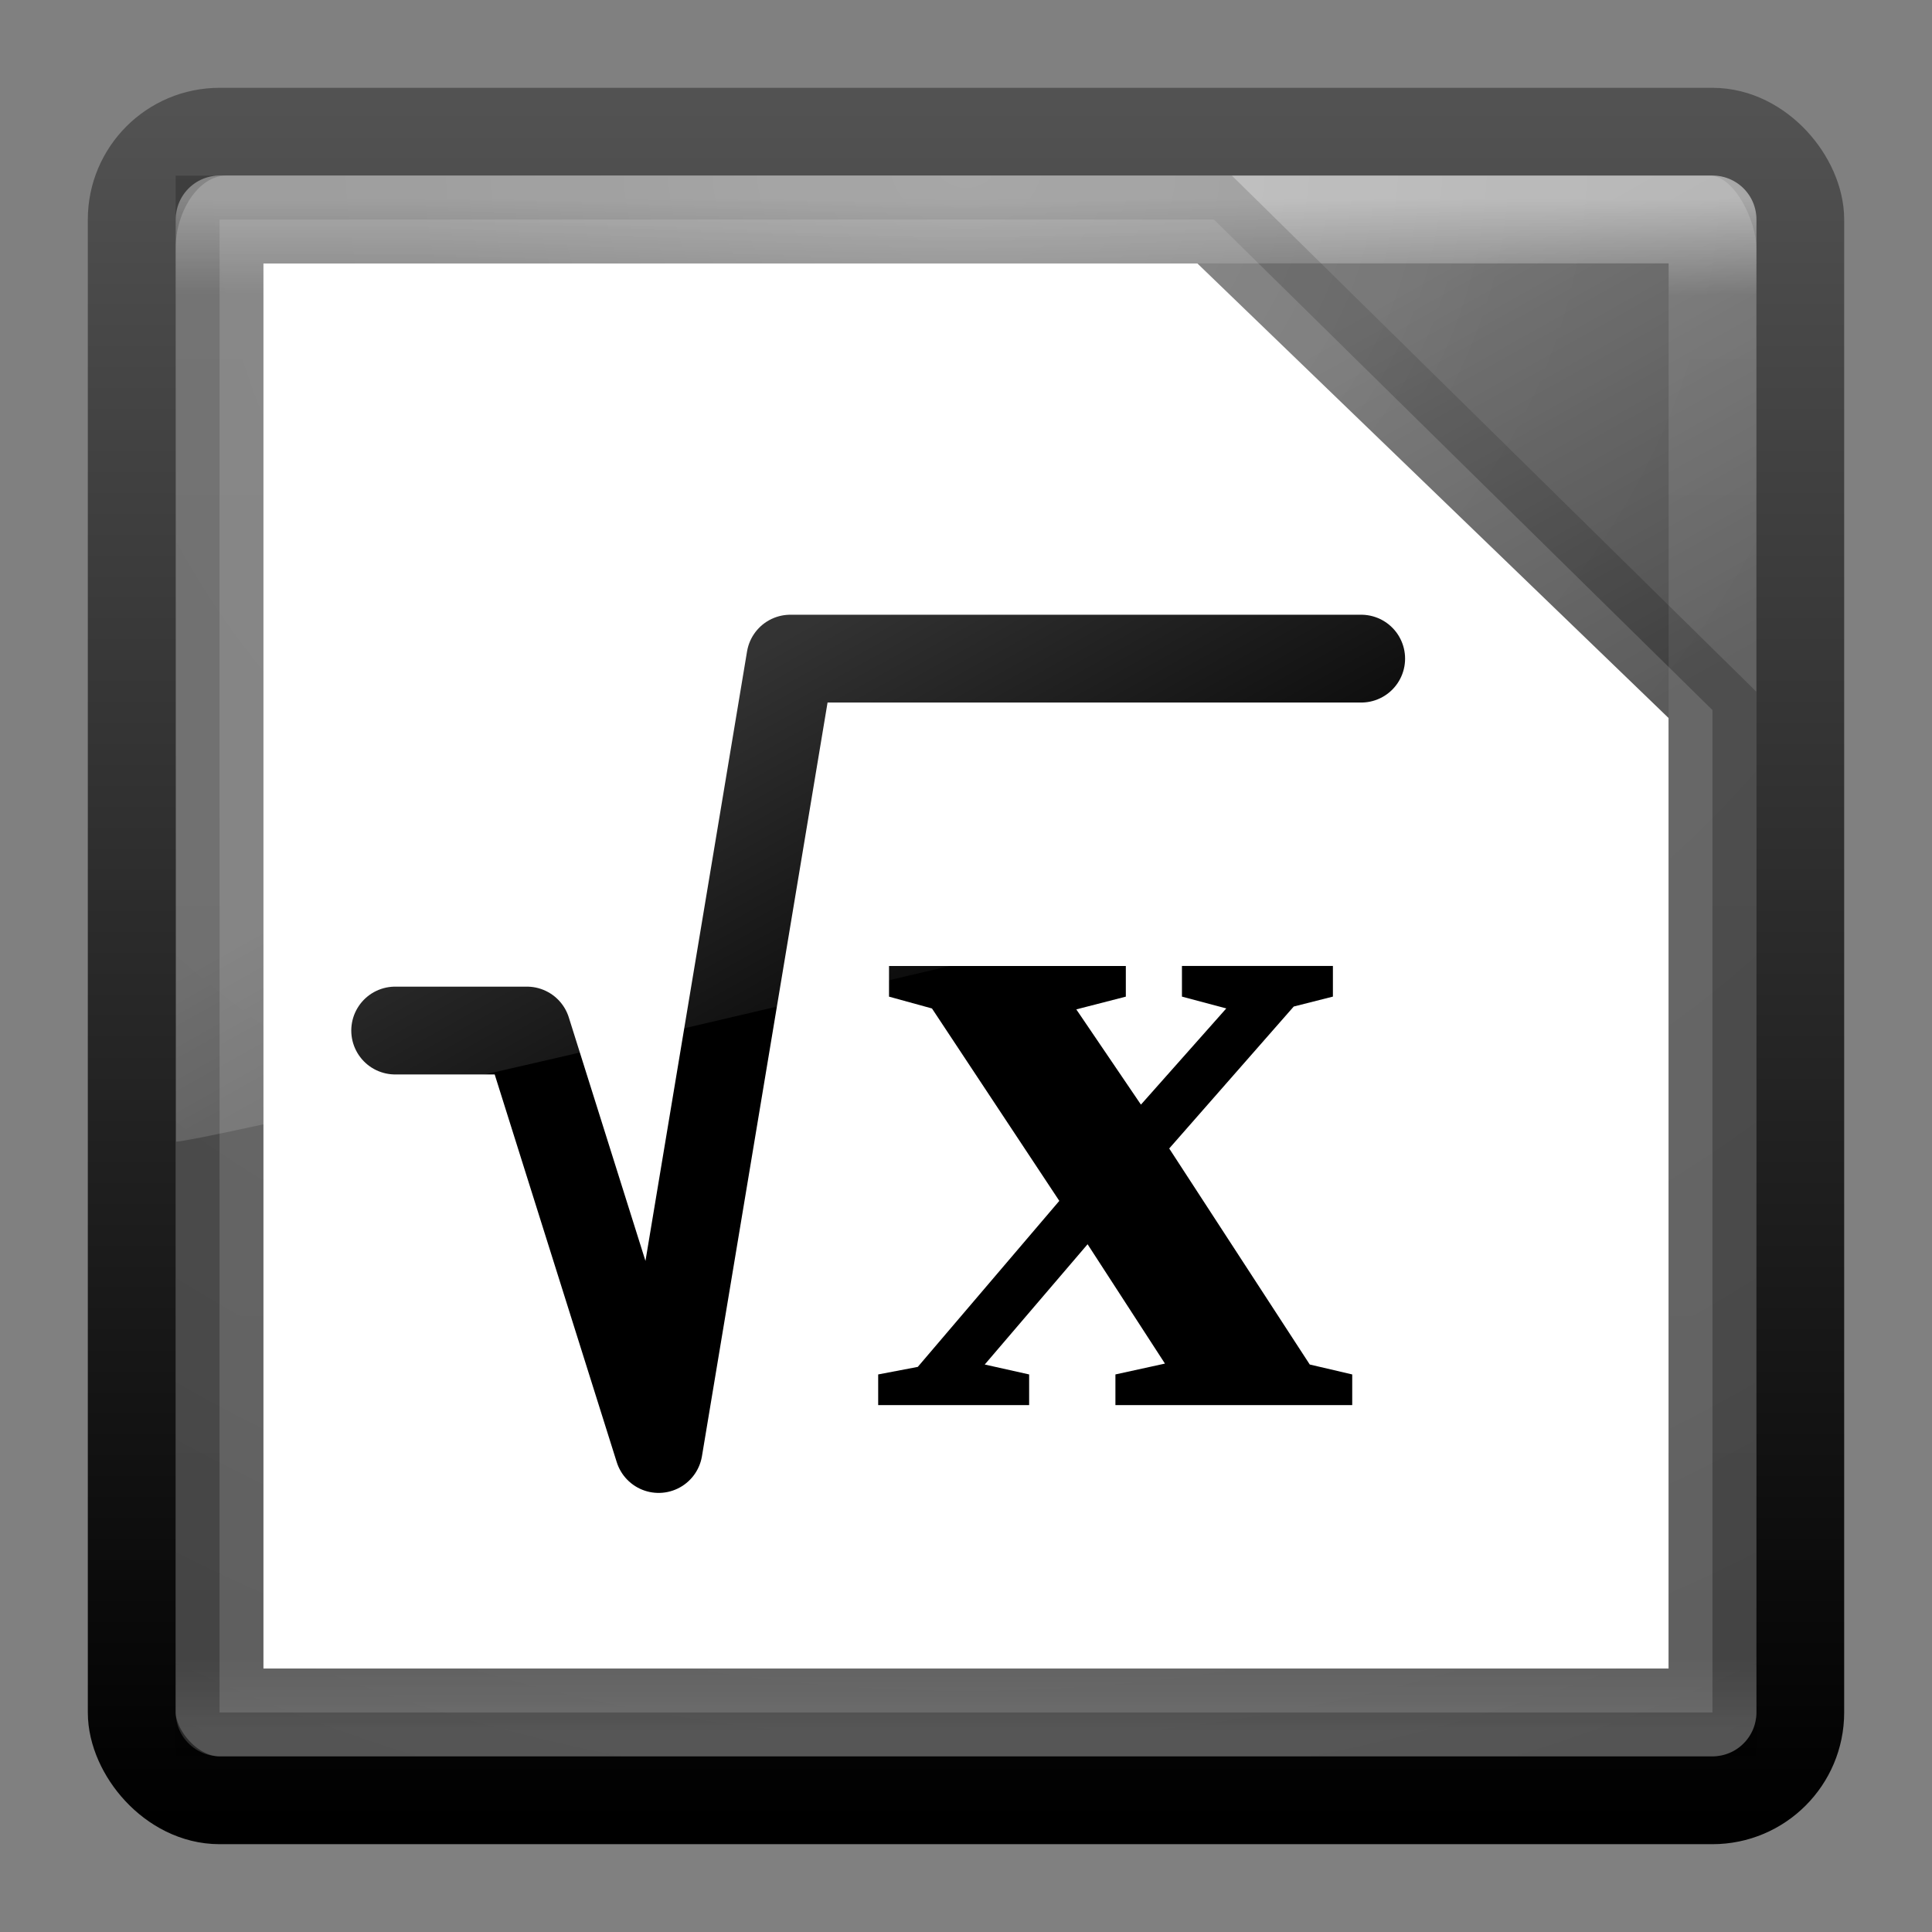 <?xml version="1.0" encoding="UTF-8" standalone="no"?>
<!-- Created with Inkscape (http://www.inkscape.org/) -->

<svg
   xmlns:dc="http://purl.org/dc/elements/1.1/"
   xmlns:cc="http://creativecommons.org/ns#"
   xmlns:rdf="http://www.w3.org/1999/02/22-rdf-syntax-ns#"
   xmlns:svg="http://www.w3.org/2000/svg"
   xmlns="http://www.w3.org/2000/svg"
   xmlns:xlink="http://www.w3.org/1999/xlink"
   xmlns:sodipodi="http://sodipodi.sourceforge.net/DTD/sodipodi-0.dtd"
   xmlns:inkscape="http://www.inkscape.org/namespaces/inkscape"
   width="22"
   height="22"
   id="svg3426"
   version="1.1"
   inkscape:version="0.91 r13725"
   sodipodi:docname="libreoffice-math.svg">
  <rect width="100%" height="100%" fill="#808080" stroke="none"/>
  <defs
     id="defs3428">
    <linearGradient
       inkscape:collect="always"
       xlink:href="#linearGradient8265-821-176-38-919-66-249-7-7-8"
       id="linearGradient3178"
       gradientUnits="userSpaceOnUse"
       gradientTransform="matrix(0.391,0,0,0.596,1.603,8.593)"
       x1="16.626"
       y1="15.298"
       x2="20.055"
       y2="24.628" />
    <linearGradient
       id="linearGradient8265-821-176-38-919-66-249-7-7-8">
      <stop
         id="stop2687-1-9-6"
         style="stop-color:#ffffff;stop-opacity:1"
         offset="0" />
      <stop
         id="stop2689-5-4-8"
         style="stop-color:#ffffff;stop-opacity:0"
         offset="1" />
    </linearGradient>
    <linearGradient
       inkscape:collect="always"
       xlink:href="#linearGradient3924"
       id="linearGradient3181"
       gradientUnits="userSpaceOnUse"
       gradientTransform="matrix(0.459,0,0,0.459,-0.026,9.972)"
       x1="24"
       y1="5"
       x2="24"
       y2="43" />
    <linearGradient
       id="linearGradient3924">
      <stop
         id="stop3926"
         style="stop-color:#ffffff;stop-opacity:1"
         offset="0" />
      <stop
         id="stop3928"
         style="stop-color:#ffffff;stop-opacity:0.235"
         offset="0.063" />
      <stop
         id="stop3930"
         style="stop-color:#ffffff;stop-opacity:0.157"
         offset="0.951" />
      <stop
         id="stop3932"
         style="stop-color:#ffffff;stop-opacity:0.392"
         offset="1" />
    </linearGradient>
    <radialGradient
       inkscape:collect="always"
       xlink:href="#linearGradient2867-449-88-871-390-598-476-591-434-148-57-177-641-289-620-227-114-444-680-744-4"
       id="radialGradient3184"
       gradientUnits="userSpaceOnUse"
       gradientTransform="matrix(0,1.139,-1.204,-2.0976135e-8,21.177,3.25)"
       cx="7.496"
       cy="8.45"
       fx="7.496"
       fy="8.45"
       r="20" />
    <linearGradient
       inkscape:collect="always"
       xlink:href="#linearGradient2781"
       id="linearGradient3186"
       gradientUnits="userSpaceOnUse"
       gradientTransform="matrix(0.487,0,0,0.487,-0.692,9.308)"
       x1="24"
       y1="44"
       x2="24"
       y2="3.899" />
    <linearGradient
       id="linearGradient2781">
      <stop
         offset="0"
         style="stop-color:#000000;stop-opacity:1"
         id="stop2783" />
      <stop
         offset="1"
         style="stop-color:#525252;stop-opacity:1;"
         id="stop2785" />
    </linearGradient>
    <linearGradient
       id="linearGradient2867-449-88-871-390-598-476-591-434-148-57-177-641-289-620-227-114-444-680-744-4">
      <stop
         id="stop5430-5"
         style="stop-color:#6b6b6b;stop-opacity:1;"
         offset="0" />
      <stop
         id="stop5432-2"
         style="stop-color:#525252;stop-opacity:1;"
         offset="0.262" />
      <stop
         id="stop5434-9"
         style="stop-color:#4b4b4b;stop-opacity:1"
         offset="0.705" />
      <stop
         id="stop5436-2"
         style="stop-color:#3f3f3f;stop-opacity:1"
         offset="1" />
    </linearGradient>
  </defs>
  <sodipodi:namedview
     id="base"
     pagecolor="#ffffff"
     bordercolor="#666666"
     borderopacity="1.0"
     inkscape:pageopacity="0.0"
     inkscape:pageshadow="2"
     inkscape:zoom="11.197802"
     inkscape:cx="35.663405"
     inkscape:cy="16"
     inkscape:current-layer="layer1"
     showgrid="true"
     inkscape:grid-bbox="true"
     inkscape:document-units="px"
     inkscape:window-width="1280"
     inkscape:window-height="751"
     inkscape:window-x="0"
     inkscape:window-y="25"
     inkscape:window-maximized="1">
    <inkscape:grid
       type="xygrid"
       id="grid3091"
       empspacing="5"
       visible="true"
       enabled="true"
       snapvisiblegridlinesonly="true" />
  </sodipodi:namedview>
  <g
     id="layer1"
     inkscape:label="Layer 1"
     inkscape:groupmode="layer"
     transform="translate(0,-10)">
    <rect
       style="color:#000000;fill:url(#radialGradient3184);fill-opacity:1;fill-rule:nonzero;stroke:url(#linearGradient3186);stroke-width:1;stroke-linecap:round;stroke-linejoin:round;stroke-miterlimit:4;stroke-opacity:1;stroke-dasharray:none;stroke-dashoffset:0;marker:none;visibility:visible;display:inline;overflow:visible;enable-background:accumulate"
       id="rect5505-21"
       y="11.5"
       x="1.5"
       ry="1"
       rx="1"
       height="19"
       width="19" />
    <rect
       style="opacity:0.5;fill:none;stroke:url(#linearGradient3181);stroke-width:1;stroke-linecap:round;stroke-linejoin:round;stroke-miterlimit:4;stroke-opacity:1;stroke-dasharray:none;stroke-dashoffset:0"
       id="rect6741-9"
       y="12.499"
       x="2.501"
       height="17"
       width="17" />
    <path
       inkscape:connector-curvature="0"
       d="M 2.5,12.5 13.823,12.5 19.5,18.086 19.5,29.5 l -17,0 z"
       style="opacity:0.2;fill:#ffffff;fill-opacity:1;stroke:#000000;stroke-width:1px;stroke-linecap:butt;stroke-linejoin:miter;stroke-opacity:1"
       id="path3872"
       sodipodi:nodetypes="cccccc" />
    <path
       style="fill:#ffffff;fill-opacity:1;stroke:none"
       d="M 3,13 13.635,13 19,18.176 19,29 3,29 z"
       id="path3102-8"
       inkscape:connector-curvature="0"
       sodipodi:nodetypes="cccccc" />
    <path
       style="fill:none;stroke:#000000;stroke-width:1;stroke-linecap:round;stroke-linejoin:round;stroke-miterlimit:4;stroke-opacity:1;stroke-dasharray:none"
       d="m 4.5,21.735 1.5,0 1.5,4.765 1.5,-9 6.5,0"
       id="path4018"
       inkscape:connector-curvature="0"
       sodipodi:nodetypes="ccccc" />
    <g
       style="font-size:12px;font-style:normal;font-variant:normal;font-weight:bold;font-stretch:normal;line-height:125%;letter-spacing:0px;word-spacing:0px;fill:#000000;fill-opacity:1;stroke:none;font-family:Droid Sans;-inkscape-font-specification:Sans"
       id="text4042"
       transform="matrix(0.5,0,0,0.5,-1,10)">
      <path
         d="m 22.247,22.698 0,-0.698 5.393,0 0,0.698 -1.128,0.29 1.472,2.169 1.944,-2.191 -1.01,-0.269 0,-0.698 3.438,0 0,0.698 -0.892,0.226 -2.836,3.233 3.201,4.92 0.967,0.226 0,0.698 -5.393,0 0,-0.698 1.128,-0.247 -1.762,-2.718 -2.342,2.739 L 25.438,31.302 25.438,32 22,32 22,31.302 22.902,31.13 26.125,27.349 23.225,22.967 22.247,22.698"
         style="font-size:22px;font-family:Liberation Serif;-inkscape-font-specification:Liberation Serif Bold"
         id="path3142"
         inkscape:connector-curvature="0"
         sodipodi:nodetypes="ccccccccccccccccccccccccccccc" />
    </g>
    <path
       inkscape:connector-curvature="0"
       style="opacity:0.2;fill:url(#linearGradient3178);fill-opacity:1;fill-rule:evenodd;stroke:none"
       id="path3333"
       d="M 2.576,12 C 2.255,12 2,12.418 2,12.825 L 2.006,23 C 2.524,22.989 19.607,18.945 20,18.751 l 0,-5.926 C 20,12.514 19.748,12 19.47,12 L 2.576,12 z"
       sodipodi:nodetypes="ccccccc" />
  </g>
</svg>

